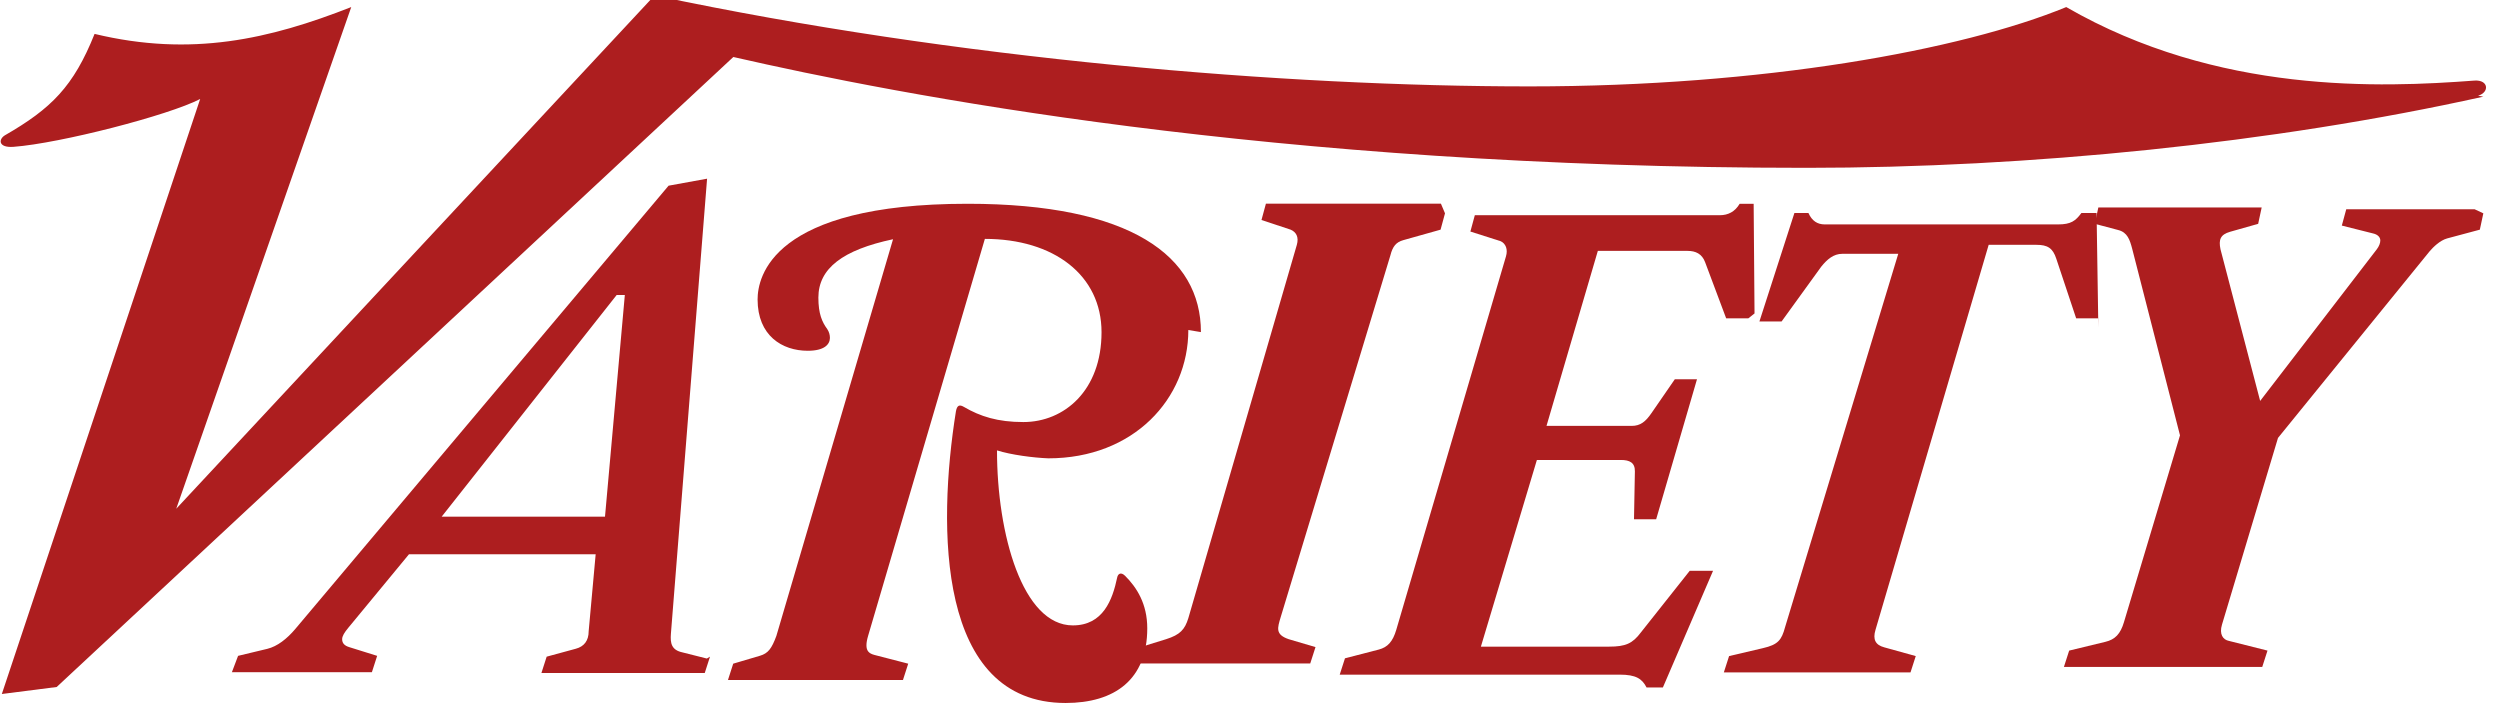 <svg style="fill: #ad1e1f;" version="1.1" viewBox="0 0 300 85" xmlns="http://www.w3.org/2000/svg"><g transform="translate(-225 -490)"><g transform="matrix(1.4 0 0 1.4 327 377)"><path d="m140 99-0.3 1.4-2.8 0.75c-0.62 0.17-1.2 0.75-1.5 1.1l-13 16-4.8 16c-0.25 0.83 0.079 1.3 0.6 1.4l3.3 0.83-0.45 1.4h-17l0.45-1.4 3.1-0.75c0.84-0.2 1.3-0.68 1.6-1.7l4.8-16-4.1-16c-0.2-0.75-0.4-1.4-1.2-1.6l-2-0.53 0.3-1.4h14l-0.3 1.4-2.4 0.68c-0.84 0.24-1 0.67-0.83 1.5l3.4 13 10-13c0.19-0.25 0.3-0.53 0.3-0.75 0-0.3-0.25-0.52-0.6-0.6l-2.7-0.68 0.38-1.4h11z"/><path d="m107 108h-1.9l-1.7-5.1c-0.3-0.93-0.76-1.2-1.7-1.2h-4.1l-9.7 33c-0.25 0.82-0.006 1.3 0.75 1.5l2.7 0.75-0.45 1.4h-16l0.45-1.4 2.9-0.68c1.3-0.3 1.6-0.69 1.9-1.8l9.7-32h-4.8c-0.75 0-1.3 0.48-1.8 1.1l-3.4 4.7h-1.9l3-9.3h1.2c0.3 0.67 0.76 0.98 1.4 0.98h20c1.1 0 1.5-0.3 2-0.98h1.3l0.15 9.8z"/><path d="m77 108h-1.9l-1.8-4.8c-0.27-0.74-0.83-0.98-1.5-0.98h-7.7l-4.4 15h7.3c0.75 0 1.2-0.37 1.7-1.1l2-2.9h1.9l-3.5 12h-1.9l0.076-4.1c0.014-0.75-0.45-0.98-1.2-0.98h-7.2l-4.8 16h11c1.4 0 2-0.27 2.7-1.2l4.2-5.3h2l-4.3 10h-1.4c-0.38-0.75-0.91-1.1-2.3-1.1h-24l0.45-1.4 2.9-0.75c0.76-0.2 1.2-0.68 1.5-1.7l9.4-32c0.18-0.61-0.024-1.1-0.45-1.3l-2.6-0.83 0.38-1.4h21c0.71 0 1.3-0.3 1.7-0.98h1.2l0.075 9.4z"/><path d="m140 89c-18 4-39 6.1-58 6.1-46 0-78-6.3-92-9.5l-58 54-4.7 0.6 17-51c-2.7 1.4-12 3.8-16 4.1-1.3 0.095-1.3-0.63-0.75-0.98 4-2.3 5.9-4.2 7.7-8.7 8.3 2 15 0.45 22-2.3l-15 43 41-44c26 5.5 54 7.8 75 7.8 20 0 37-3.1 46-6.8 13 7.5 27 6.9 35 6.3 1.2-0.075 1.3 1 0.3 1.3"/><path d="m51 99-0.38 1.4-3.2 0.9c-0.61 0.17-0.91 0.54-1.1 1.3l-9.4 31c-0.28 0.94-0.49 1.5 0.68 1.9l2.3 0.68-0.45 1.4h-15l0.45-1.4 2.2-0.68c1.2-0.38 1.6-0.83 1.9-1.8l9.3-32c0.19-0.66-0.055-1.1-0.53-1.3l-2.5-0.83 0.38-1.4h15z"/><path d="m29 109c0 5.9-4.7 11-12 11-1.3-0.051-3.2-0.3-4.4-0.68 0 7.2 2.2 15 6.5 15 2.6 0 3.4-2.2 3.8-4.1 0.059-0.3 0.3-0.52 0.68-0.15 1 1 1.9 2.4 1.9 4.5 0 4.4-2.8 6.4-7 6.4-11 0-11-15-9.4-25 0.096-0.52 0.3-0.6 0.68-0.38 1.4 0.82 2.9 1.3 5.1 1.3 3.5 0 6.7-2.7 6.7-7.7 0-4.9-4.1-8-10-8l-10 34c-0.099 0.33-0.15 0.6-0.15 0.83 0 0.45 0.18 0.7 0.68 0.83l2.9 0.75-0.45 1.4h-15l0.45-1.4 2.3-0.68c0.7-0.21 1-0.62 1.4-1.7l10-34c-4.3 0.91-6.4 2.5-6.4 5 0 1.4 0.32 2.1 0.76 2.7 0.16 0.24 0.23 0.5 0.23 0.76-0.01 0.56-0.48 1.1-1.9 1.1-2.2 0-4.3-1.3-4.3-4.4 0-1.9 1.2-8.2 18-8.2 14 0 20 4.5 20 11"/><path d="m-20 106-15 19h14l1.7-19zm8 31-0.45 1.4h-14l0.45-1.4 2.5-0.68c0.71-0.19 1.1-0.69 1.1-1.5l0.6-6.6h-16l-5.2 6.3c-0.34 0.41-0.53 0.72-0.53 0.98 0 0.33 0.18 0.55 0.6 0.68l2.4 0.75-0.45 1.4h-12l0.53-1.4 2.5-0.6c0.87-0.21 1.7-0.87 2.4-1.7l32-38 3.3-0.6-3.1 39c-0.066 0.82 0.049 1.4 0.98 1.6l2.1 0.53z"/></g></g></svg>

